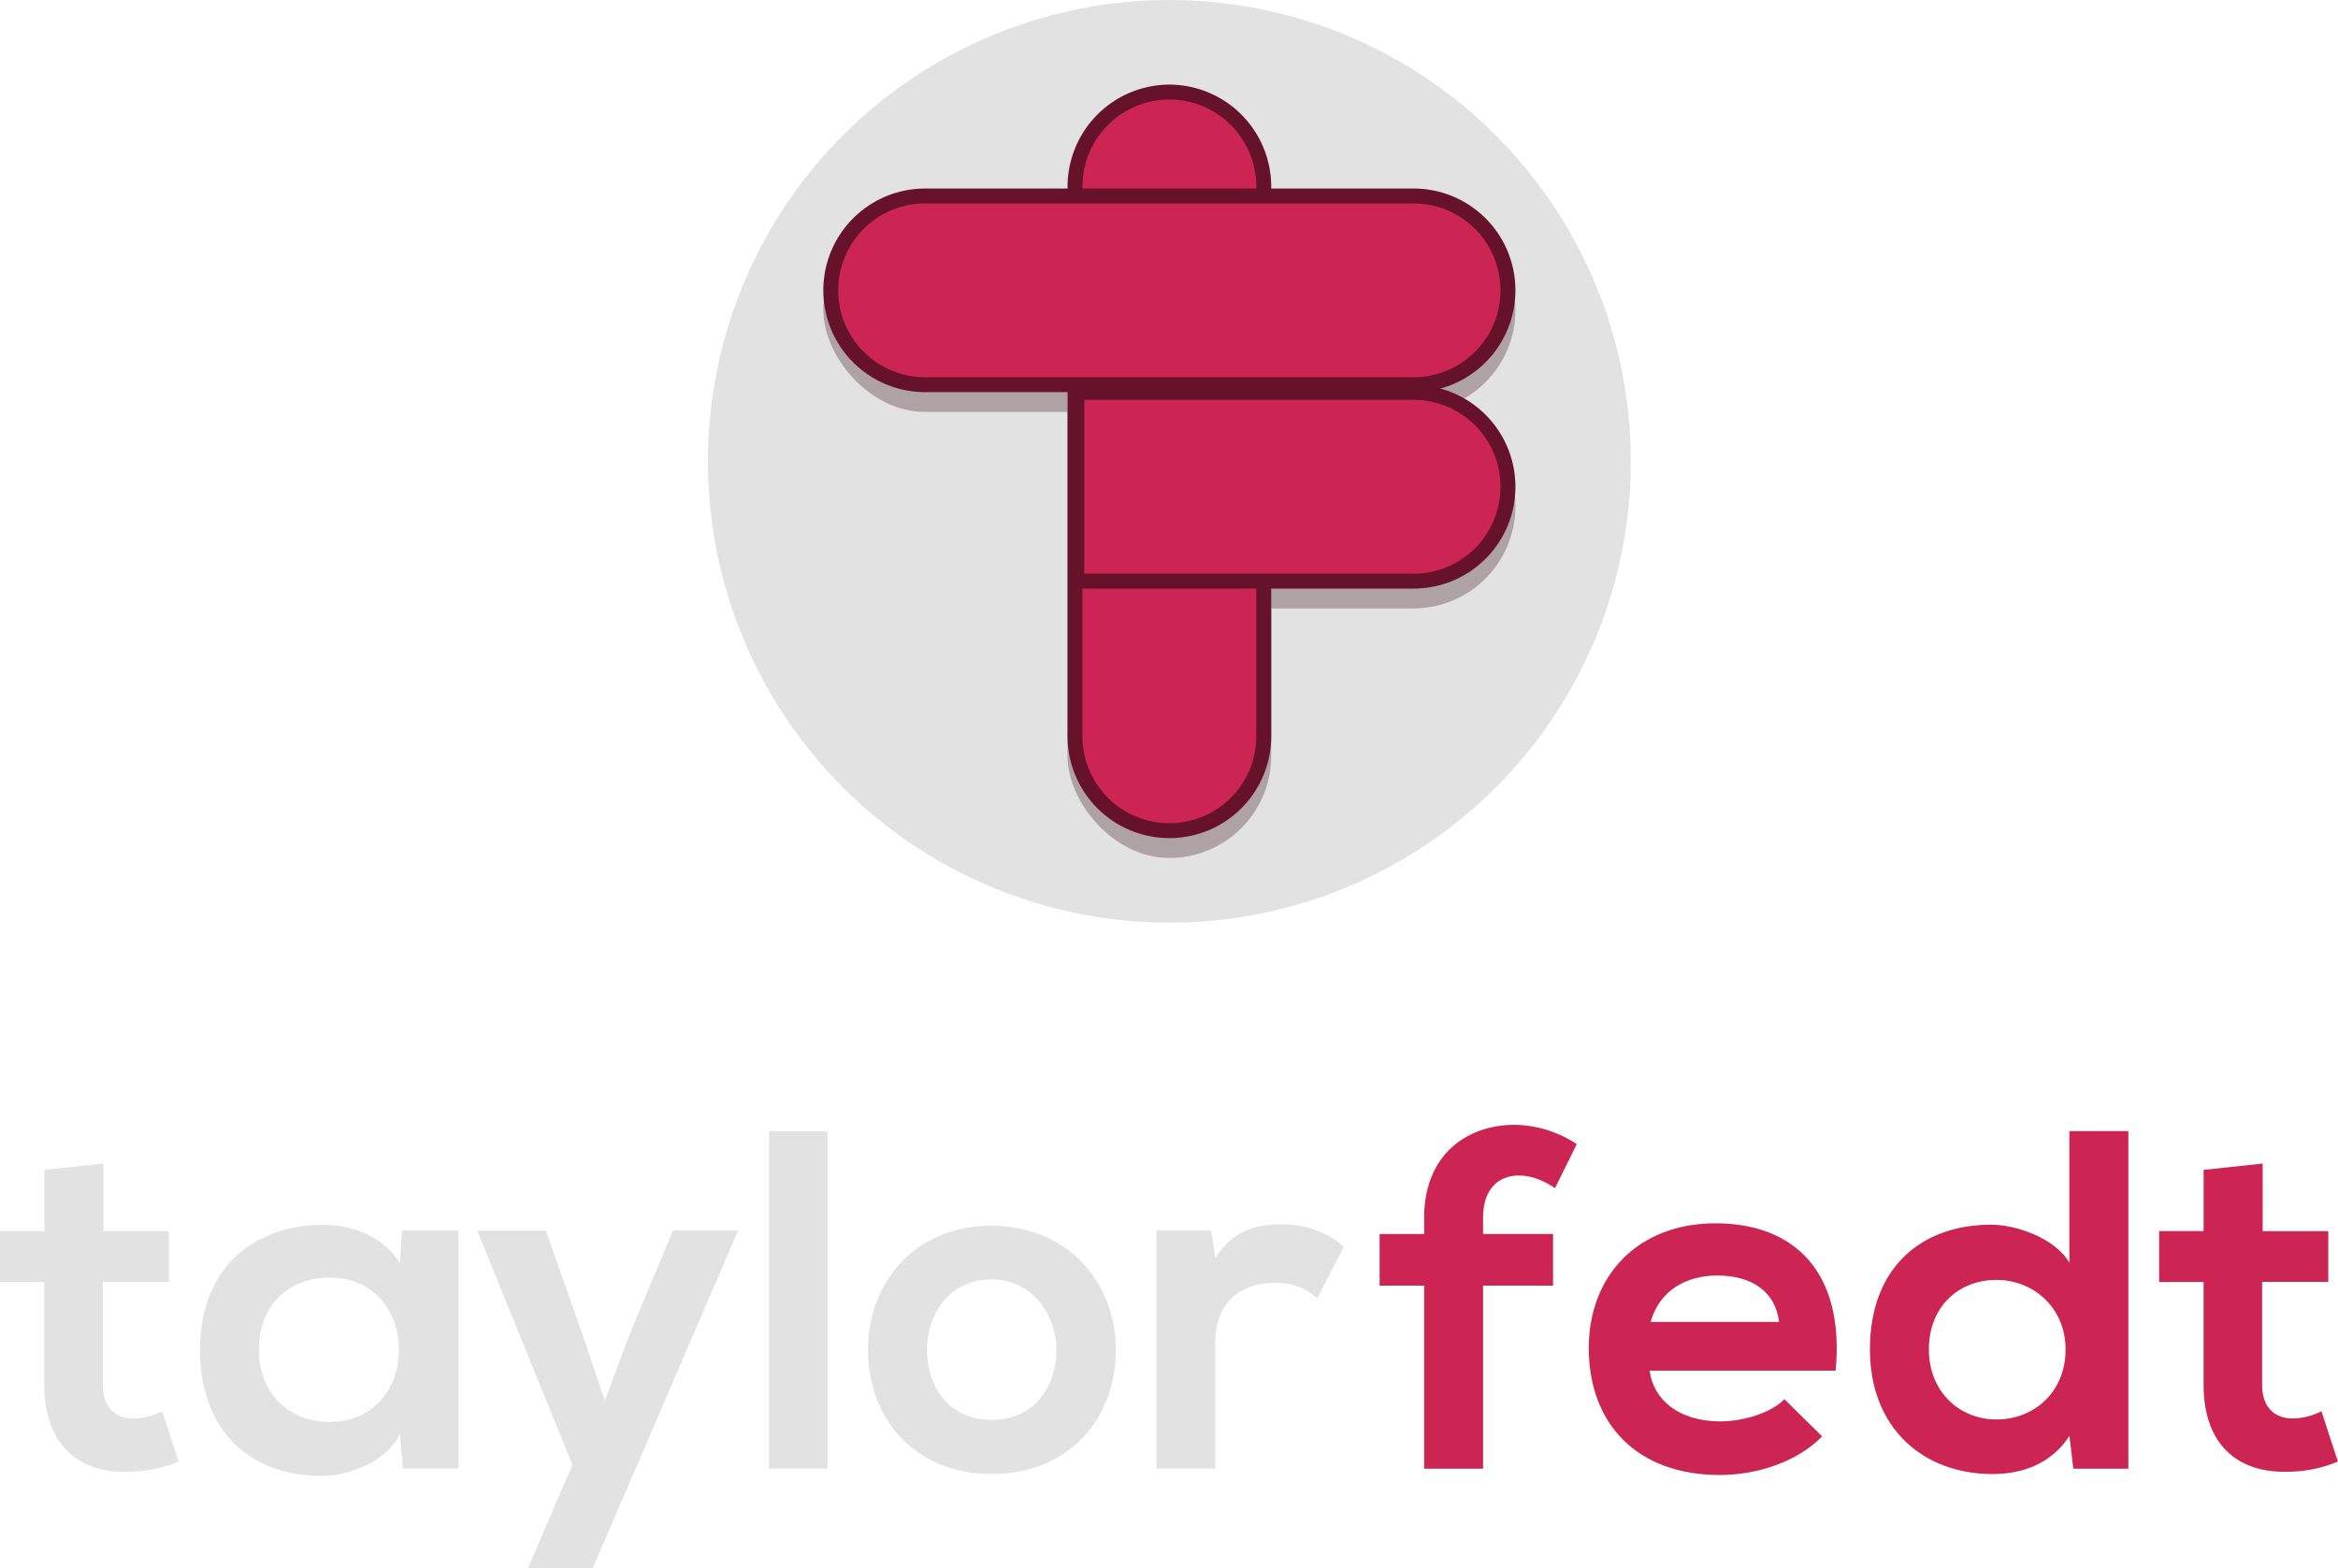 <svg xmlns="http://www.w3.org/2000/svg" viewBox="0 0 1068.74 717"><defs><style>.cls-1{fill:#e2e2e2;}.cls-2{opacity:0.3;}.cls-3{fill:#330915;}.cls-4{fill:#cc2453;}.cls-5{fill:#66122a;}</style></defs><title>tf_lockup-vert-pink</title><g id="Layer_2" data-name="Layer 2"><g id="Layer_1-2" data-name="Layer 1"><circle class="cls-1" cx="534.54" cy="210.94" r="210.94"/><g class="cls-2"><rect class="cls-3" x="487.98" y="47.75" width="93.1" height="344.51" rx="46.55" ry="46.55"/><path class="cls-3" d="M488.85,185.08H646.17a46.69,46.69,0,0,1,46.55,46.55h0a46.69,46.69,0,0,1-46.55,46.55H488.85Z"/><rect class="cls-3" x="376.35" y="95.23" width="316.38" height="93.1" rx="46.55" ry="46.55"/></g><path class="cls-4" d="M534.54,379.79a43.19,43.19,0,0,1-43.15-43.15V85.23a43.15,43.15,0,0,1,86.29,0V336.64A43.19,43.19,0,0,1,534.54,379.79Z"/><path class="cls-5" d="M534.54,45.49a39.79,39.79,0,0,1,39.74,39.74V336.64a39.74,39.74,0,0,1-79.48,0V85.23a39.79,39.79,0,0,1,39.74-39.74m0-6.81A46.69,46.69,0,0,0,488,85.23V336.64a46.55,46.55,0,0,0,93.1,0V85.23a46.69,46.69,0,0,0-46.55-46.55Z"/><path class="cls-4" d="M492.26,265.71V179.42H646.17a43.15,43.15,0,0,1,0,86.29Z"/><path class="cls-5" d="M646.17,182.82a39.74,39.74,0,0,1,0,79.48H495.66V182.82H646.17m0-6.81H488.85v93.1H646.17a46.55,46.55,0,0,0,0-93.1Z"/><path class="cls-4" d="M422.9,175.86a43.15,43.15,0,1,1,0-86.29H646.17a43.15,43.15,0,1,1,0,86.29Z"/><path class="cls-5" d="M646.17,93a39.74,39.74,0,1,1,0,79.48H422.9a39.74,39.74,0,1,1,0-79.48H646.17m0-6.81H422.9a46.55,46.55,0,1,0,0,93.1H646.17a46.55,46.55,0,1,0,0-93.1Z"/><path class="cls-1" d="M47.25,532v30.91h30v23.19H47v47c0,10.38,5.74,15.46,14.13,15.46a30.76,30.76,0,0,0,13-3.31l7.51,23a60.15,60.15,0,0,1-22.3,4.64c-23.63.88-39.09-12.58-39.09-39.75v-47H0V562.87H20.31v-28Z"/><path class="cls-1" d="M183.71,562.65h25.84V671.51H184.16l-1.32-15.9c-6.18,12.81-23.19,19-35.33,19.21C115.26,675,91.42,655.17,91.42,617c0-37.54,25-57.19,56.75-57,14.57,0,28.48,6.85,34.67,17.67ZM118.35,617c0,20.76,14.35,33.12,32.24,33.12,42.4,0,42.4-66,0-66C132.71,584.07,118.35,596.21,118.35,617Z"/><path class="cls-1" d="M337.4,562.65,270.94,717H241.35l20.31-47.25-43.5-107.09h31.36l16.56,47,10.38,30.69,11.26-30,19.87-47.7Z"/><path class="cls-1" d="M378.25,517.16V671.51H351.54V517.16Z"/><path class="cls-1" d="M510.08,617.19c0,31.36-21.42,56.75-56.75,56.75s-56.53-25.39-56.53-56.75c0-31.13,21.64-56.75,56.31-56.75S510.08,586.06,510.08,617.19Zm-86.34,0c0,16.56,9.94,32,29.59,32s29.59-15.46,29.59-32c0-16.34-11.48-32.24-29.59-32.24C433.9,585,423.74,600.85,423.74,617.19Z"/><path class="cls-1" d="M553.58,562.65l2,12.59c8.39-13.47,19.65-15.46,30.69-15.46,11.26,0,22.08,4.42,28,10.38l-12.15,23.41c-5.52-4.64-10.6-7.07-19.43-7.07-14.13,0-27.16,7.51-27.16,27.6v57.41H528.63V562.65Z"/><path class="cls-4" d="M651,671.51V587.82H630.65V564.2H651v-7.29c0-29.15,19.65-42.62,41.51-42.62a52.5,52.5,0,0,1,28.26,8.83l-9.94,20.09c-5.74-3.75-11-5.74-16.56-5.74-9.27,0-16.34,6.18-16.34,19.43v7.29h32v23.63h-32v83.69Z"/><path class="cls-4" d="M754.08,626.69c1.77,13.47,13.47,23.19,32.46,23.19,9.94,0,23-3.75,29.15-10.16l17.22,17c-11.48,11.92-30.25,17.67-46.81,17.67-37.54,0-59.84-23.19-59.84-58.07,0-33.12,22.52-57,57.85-57,36.43,0,59.18,22.52,55,67.35Zm59.18-22.3c-1.77-14.13-12.81-21.2-28.26-21.2-14.57,0-26.5,7.07-30.47,21.2Z"/><path class="cls-4" d="M972.91,517.16V671.51H947.74l-1.77-15c-8.39,13-21.86,17.44-35.11,17.44-32,0-56.09-21.2-56.09-57,0-37.54,23.63-57,55.42-57,11.48,0,29.37,6.18,35.77,17.44V517.16ZM881.72,617c0,19,13.69,32,30.91,32,17,0,31.58-12.36,31.58-32,0-19-14.57-31.8-31.58-31.8C895.4,585.18,881.72,597.32,881.72,617Z"/><path class="cls-4" d="M1034.3,532v30.91h30v23.19h-30.25v47c0,10.38,5.74,15.46,14.13,15.46a30.76,30.76,0,0,0,13-3.31l7.51,23a60.15,60.15,0,0,1-22.3,4.64c-23.63.88-39.09-12.58-39.09-39.75v-47H987V562.87h20.31v-28Z"/></g></g></svg>